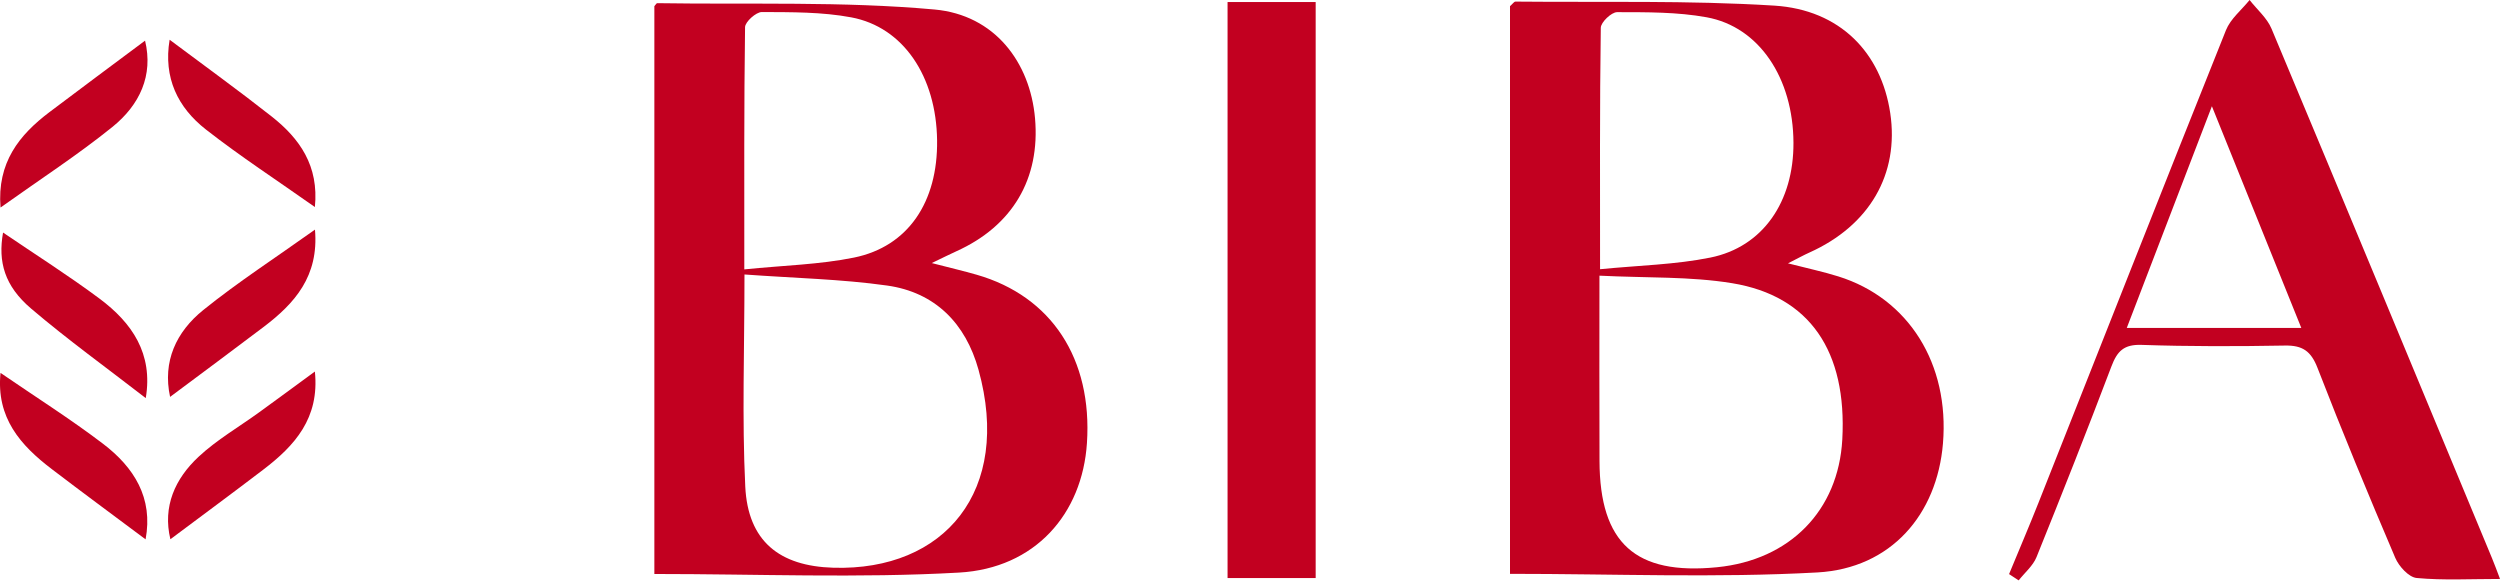 <svg width="86" height="20" viewBox="0 0 86 20" fill="none" xmlns="http://www.w3.org/2000/svg">
<g clip-path="url(#clip0_8183_3463)">
<path d="M32.051 9.049C32.689 9.214 33.147 9.321 33.599 9.451C36.174 10.192 37.581 12.344 37.391 15.24C37.231 17.68 35.608 19.549 32.99 19.697C29.526 19.893 26.044 19.745 22.51 19.745V0.212C22.563 0.153 22.585 0.109 22.606 0.109C25.788 0.16 28.987 0.041 32.148 0.327C34.219 0.515 35.435 2.143 35.605 4.068C35.788 6.15 34.829 7.772 32.9 8.643C32.676 8.744 32.456 8.856 32.053 9.049H32.051ZM25.61 9.443C25.61 12.044 25.523 14.395 25.637 16.735C25.728 18.611 26.805 19.476 28.669 19.53C32.493 19.643 34.815 16.882 33.661 12.72C33.219 11.127 32.17 10.054 30.512 9.822C28.933 9.6 27.329 9.568 25.61 9.442V9.443ZM25.604 9.267C26.966 9.128 28.193 9.102 29.377 8.861C31.24 8.481 32.263 6.95 32.236 4.828C32.209 2.636 31.079 0.933 29.283 0.597C28.28 0.409 27.234 0.419 26.207 0.414C26.008 0.414 25.633 0.75 25.63 0.934C25.593 3.632 25.604 6.329 25.604 9.268V9.267Z" fill="#C20020"/>
<path d="M61.507 9.059C62.202 9.238 62.728 9.348 63.239 9.509C65.66 10.266 67.064 12.518 66.838 15.254C66.635 17.697 65.054 19.55 62.518 19.692C59.023 19.885 55.509 19.74 51.944 19.74V0.213C52.036 0.132 52.085 0.055 52.132 0.055C55.099 0.085 58.074 0.009 61.033 0.193C63.299 0.335 64.713 1.814 65.024 3.889C65.338 5.988 64.312 7.758 62.245 8.687C62.051 8.774 61.867 8.876 61.507 9.059ZM55.021 9.484C55.021 11.748 55.014 13.805 55.023 15.862C55.034 18.689 56.261 19.79 59.066 19.513C61.573 19.264 63.24 17.564 63.375 15.12C63.541 12.094 62.265 10.182 59.586 9.742C58.142 9.505 56.648 9.565 55.02 9.483L55.021 9.484ZM55.042 9.261C56.375 9.129 57.63 9.105 58.839 8.86C60.648 8.493 61.705 6.934 61.695 4.91C61.685 2.69 60.517 0.923 58.706 0.594C57.701 0.411 56.655 0.42 55.628 0.418C55.434 0.418 55.069 0.765 55.067 0.956C55.029 3.652 55.042 6.35 55.042 9.261Z" fill="#C20020"/>
<path d="M86 19.916C84.978 19.916 84.049 19.969 83.134 19.883C82.863 19.858 82.522 19.483 82.397 19.19C81.474 17.026 80.573 14.854 79.724 12.66C79.499 12.077 79.208 11.876 78.6 11.887C76.955 11.917 75.309 11.92 73.665 11.864C73.061 11.844 72.832 12.081 72.635 12.599C71.801 14.799 70.936 16.986 70.055 19.167C69.933 19.466 69.65 19.701 69.442 19.965C69.331 19.892 69.222 19.82 69.112 19.749C69.449 18.933 69.797 18.12 70.122 17.3C72.27 11.877 74.407 6.449 76.574 1.036C76.731 0.646 77.109 0.344 77.386 0C77.642 0.328 77.986 0.618 78.141 0.989C80.682 7.051 83.2 13.123 85.722 19.194C85.807 19.396 85.881 19.602 86.001 19.916H86ZM76.089 3.654C75.057 6.339 74.121 8.776 73.161 11.281H79.165C78.139 8.735 77.16 6.309 76.089 3.654Z" fill="#C20020"/>
<path d="M45.259 19.885H42.228V0.07H45.259V19.885Z" fill="#C20020"/>
<path d="M0.018 7.139C-0.104 5.592 0.659 4.644 1.705 3.854C2.779 3.041 3.863 2.24 4.99 1.398C5.281 2.599 4.8 3.611 3.874 4.361C2.681 5.325 1.386 6.164 0.018 7.139Z" fill="#C20020"/>
<path d="M0.105 8C1.213 8.754 2.352 9.474 3.428 10.276C4.54 11.106 5.272 12.164 5.014 13.695C3.677 12.659 2.33 11.688 1.071 10.616C0.154 9.836 -0.073 9.006 0.105 8Z" fill="#C20020"/>
<path d="M10.835 7.9C10.974 9.507 10.131 10.442 9.067 11.248C8.019 12.042 6.964 12.822 5.851 13.653C5.587 12.433 6.061 11.417 6.99 10.667C8.184 9.704 9.478 8.867 10.836 7.898L10.835 7.9Z" fill="#C20020"/>
<path d="M5.008 18.554C3.883 17.713 2.827 16.935 1.785 16.14C0.71 15.322 -0.137 14.377 0.018 12.828C1.245 13.669 2.431 14.419 3.543 15.265C4.61 16.077 5.276 17.127 5.008 18.554Z" fill="#C20020"/>
<path d="M10.832 12.783C10.997 14.387 10.136 15.332 9.06 16.153C8.021 16.946 6.967 17.723 5.861 18.55C5.591 17.424 6.019 16.469 6.834 15.71C7.462 15.125 8.224 14.686 8.924 14.177C9.519 13.746 10.11 13.31 10.832 12.781V12.783Z" fill="#C20020"/>
<path d="M5.835 1.367C7.047 2.275 8.215 3.116 9.345 4.007C10.311 4.768 10.974 5.705 10.832 7.122C9.522 6.197 8.262 5.377 7.081 4.453C6.116 3.698 5.616 2.675 5.835 1.368V1.367Z" fill="#C20020"/>
</g>
<defs>
<clipPath id="clip0_8183_3463">
<rect width="86" height="19.965" fill="white"/>
</clipPath>
</defs>
</svg>
